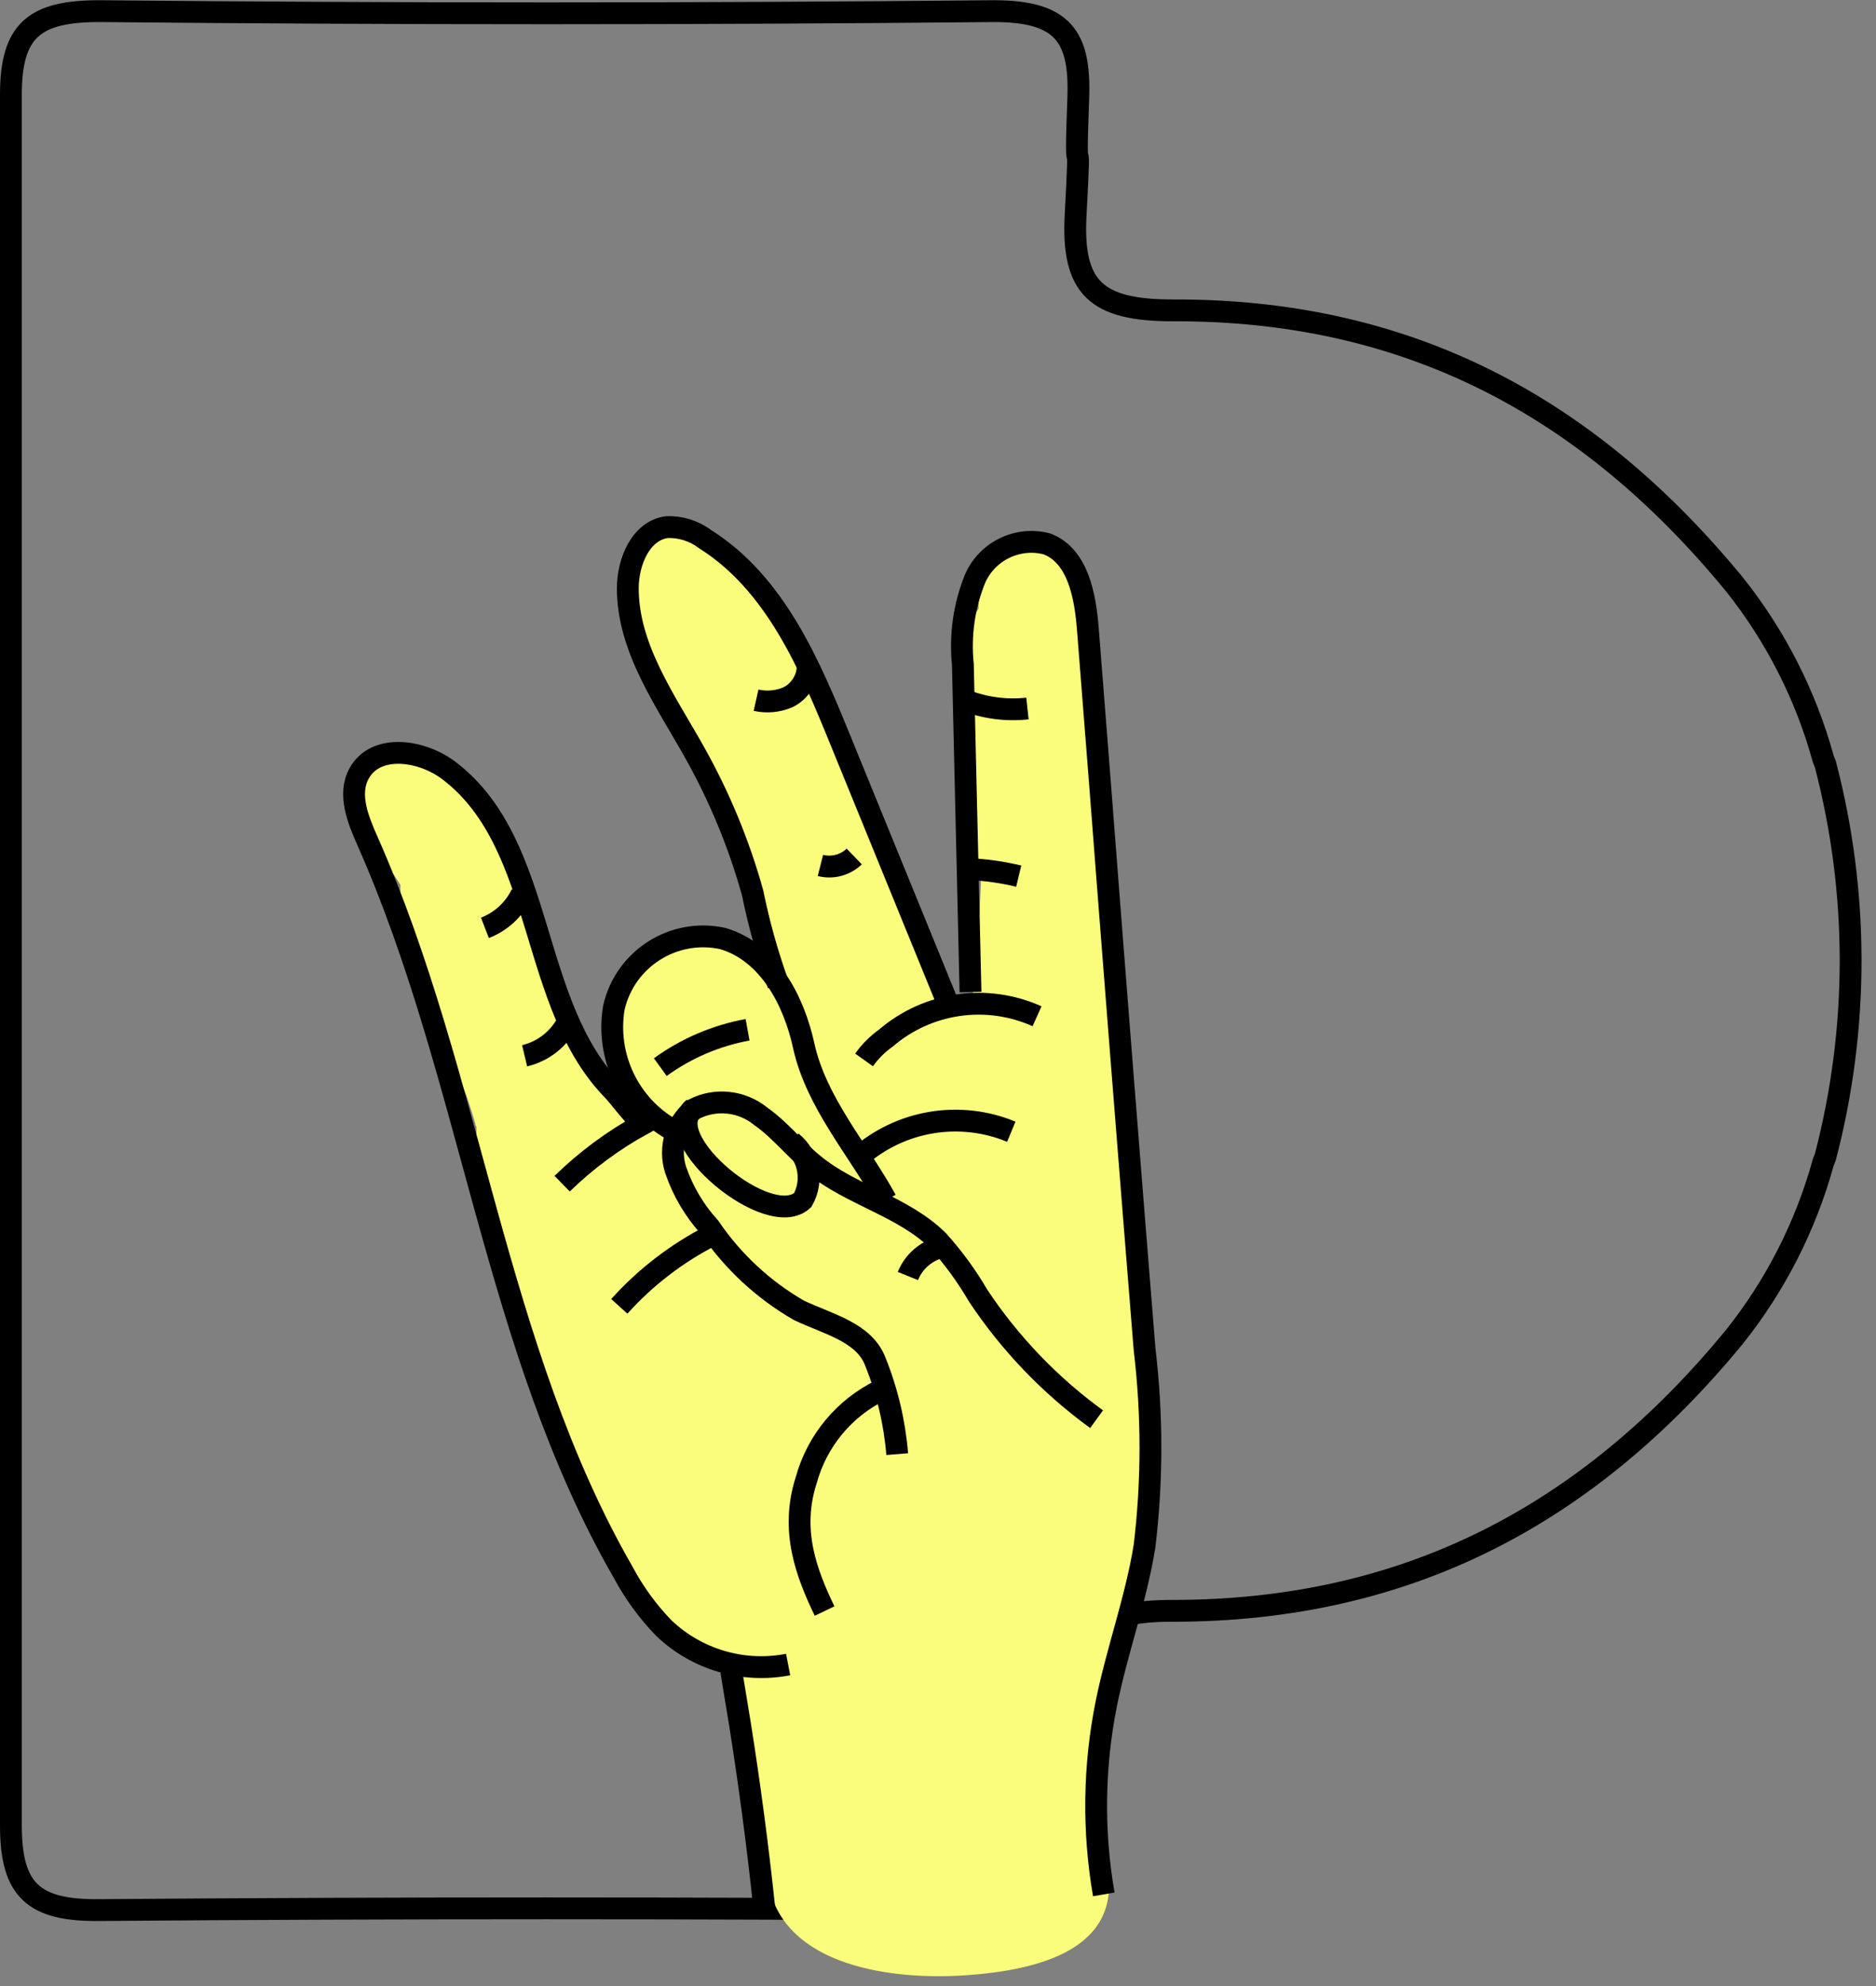 <?xml version="1.0" encoding="UTF-8"?>
<svg width="86px" height="91px" viewBox="0 0 86 91" version="1.1" xmlns="http://www.w3.org/2000/svg" xmlns:xlink="http://www.w3.org/1999/xlink">
    <rect x="0" y="0" width="86" height="91" fill="#808080" stroke="none"/>
    <!-- Generator: Sketch 43.2 (39069) - http://www.bohemiancoding.com/sketch -->
    <title>Þ</title>
    <desc>Created with Sketch.</desc>
    <defs></defs>
    <g id="Symbols" stroke="none" stroke-width="1" fill="none" fill-rule="evenodd">
        <g id="Þ" transform="translate(-25, 0)">
            <g transform="translate(25, 0)" id="Shape">
                <path d="M83.68,35.02 L83.58,34.76 C82.776,31.845 81.388,29.123 79.5,26.76 C72.78,18.59 64.5,14.18 53.77,14.22 C50.28,14.22 49.12,13.22 49.31,9.83 C49.58,4.83 49.24,9.51 49.43,4.51 C49.54,1.65 48.71,0.51 45.56,0.51 C31.893,0.643 18.227,0.643 4.56,0.51 C1.56,0.51 0.49,1.39 0.5,4.38 L0.5,17.3 L0.5,18.3 L0.5,44.01 L0.5,69.72 L0.5,70.72 L0.5,83.64 C0.5,86.64 1.57,87.54 4.56,87.51 C18.227,87.403 31.893,87.403 45.56,87.51 C48.71,87.51 49.56,86.39 49.43,83.51 C49.24,78.51 49.58,83.18 49.31,78.19 C49.12,74.8 50.31,73.79 53.77,73.8 C64.45,73.8 72.77,69.44 79.5,61.26 C81.388,58.897 82.776,56.175 83.58,53.26 L83.68,53 C85.221,47.106 85.221,40.914 83.68,35.02 L83.68,35.02 Z" stroke="#000000"></path>
                <path d="M52.52,72.23 C53.52,68.67 52.82,64.47 52.4,60.85 C52.376,60.646 52.333,60.445 52.27,60.25 L52.27,57.88 C52.27,56.72 51.62,54.5 51.97,53.49 C52.32,52.657 52.089,51.694 51.4,51.11 C51.4,47.94 51.18,44.77 50.87,41.6 C50.836,41.269 50.742,40.947 50.59,40.65 L50.59,39.31 C50.47,35.31 50.2,31.31 49.86,27.31 C49.58,24.13 44.58,24.1 44.86,27.31 L44.86,27.88 C44.616,28.247 44.471,28.671 44.44,29.11 C44.256,32.855 44.433,36.609 44.97,40.32 C44.91,42.14 44.78,43.94 44.57,45.75 C44.189,45.731 43.811,45.821 43.48,46.01 C42.568,44.209 41.854,42.315 41.35,40.36 C40.592,38.607 39.737,36.898 38.79,35.24 C37.23,31.96 36.13,28.75 33.87,25.98 C33.715,25.649 33.486,25.358 33.2,25.13 L32.89,24.88 C30.45,22.88 27.05,26.07 29.35,28.42 L29.35,28.42 C29.365,28.766 29.446,29.105 29.59,29.42 C31.73,34.25 34.32,39.17 35.7,44.27 L35.77,44.54 C35.295,43.902 34.656,43.404 33.92,43.1 C28.75,41.04 26.69,47.32 29.92,50.5 C29.676,50.807 29.471,51.143 29.31,51.5 C28.411,50.675 27.591,49.767 26.86,48.79 C26.425,48.129 26.088,47.408 25.86,46.65 C25.86,46.44 25.75,46.24 25.7,46.04 C25.659,45.867 25.599,45.699 25.52,45.54 C25.31,44.76 25.13,43.97 24.9,43.21 C24.124,40.22 22.615,37.471 20.51,35.21 C18.26,32.9 14.72,36.44 16.97,38.75 C17.5,39.295 17.967,39.899 18.36,40.55 C18.352,40.673 18.352,40.797 18.36,40.92 C18.796,42.862 19.443,44.749 20.29,46.55 C20.289,46.817 20.326,47.083 20.4,47.34 C20.682,48.324 21.015,49.292 21.4,50.24 C21.53,50.65 21.67,51.06 21.79,51.48 C21.79,51.48 21.79,51.57 21.84,51.62 L21.84,51.71 C21.76,56.93 24.26,62.29 26.4,66.88 C28.29,70.94 29.91,74.97 33.56,76.07 C33.56,77.22 34.08,77.93 34.31,79.12 C34.78,81.51 34.76,83.97 35.23,86.34 C35.98,90.13 40.97,90.72 44.23,90.5 C47.49,90.28 51.58,89.36 50.73,85.36 C50.546,84.543 50.312,83.738 50.03,82.95 C50.11,81.49 50.41,79.42 50.44,78.82 C50.7,76.4 51.8,74.56 52.52,72.23 Z" fill="#FAFD7B" fill-rule="nonzero"></path>
                <path d="M37.8,73.81 C36.98,72.1 36.21,70.13 36.96,67.81 C37.457,66.002 38.711,64.496 40.4,63.68" stroke="#000000"></path>
                <path d="M50.27,65.02 C48.138,63.471 46.299,61.555 44.84,59.36 C44.317,58.463 43.704,57.622 43.01,56.85 C41.42,55.27 39.01,54.76 37.3,53.35 C36.45,52.66 35.77,51.77 34.87,51.14 C34.001,50.433 32.796,50.307 31.8,50.82 C30.978,51.484 30.649,52.584 30.97,53.59 C31.303,54.568 31.834,55.466 32.53,56.23 C33.589,57.789 34.987,59.088 36.62,60.03 C37.94,60.66 39.62,61.03 40.13,62.39 C40.674,63.742 41.011,65.168 41.13,66.62" stroke="#000000"></path>
                <path d="M44.49,45.45 L44.14,30.45 C44.002,29.111 44.194,27.758 44.7,26.51 C45.259,25.24 46.659,24.566 48,24.92 C49.42,25.47 49.75,27.3 49.87,28.82 L50.42,35.82 C51.087,44.487 51.77,53.153 52.47,61.82 C52.828,64.809 52.828,67.831 52.47,70.82 C52.08,73.26 51.21,75.61 50.72,78.03 C50.137,80.917 50.096,83.888 50.6,86.79" stroke="#000000"></path>
                <path d="M41.62,58.46 C41.89,57.788 42.473,57.291 43.18,57.13" stroke="#000000"></path>
                <path d="M31.8,50.77 C30.15,52.14 35.25,56.43 36.8,54.98 C37.301,54.088 37.085,52.964 36.29,52.32" stroke="#000000"></path>
                <path d="M30.8,51.75 C28.831,50.632 27.769,48.404 28.14,46.17 C28.652,43.919 30.885,42.503 33.14,43 C35.27,43.63 36.4,45.89 36.84,47.89 C37.41,50.51 39.33,52.64 40.62,54.98" stroke="#000000"></path>
                <path d="M43.45,45.97 L38.55,33.97 C37.12,30.46 35.55,26.73 32.32,24.7 C31.818,24.32 31.199,24.125 30.57,24.15 C29.37,24.31 28.78,25.74 28.78,26.95 C28.78,29.72 30.53,32.12 31.88,34.54 C33.002,36.549 33.881,38.684 34.5,40.9 C34.79,42.33 35.184,43.737 35.68,45.11" stroke="#000000"></path>
                <path d="M44.23,32.08 C45.142,32.436 46.127,32.566 47.1,32.46" stroke="#000000"></path>
                <path d="M44.45,39.82 C45.208,39.855 45.962,39.962 46.7,40.14" stroke="#000000"></path>
                <path d="M37.61,39.65 C38.163,39.79 38.749,39.635 39.16,39.24" stroke="#000000"></path>
                <path d="M34.66,32.08 C35.145,32.189 35.652,32.143 36.11,31.95 C36.677,31.676 37.035,31.1 37.03,30.47" stroke="#000000"></path>
                <path d="M28.17,50.02 C24.22,46.08 25.05,38.76 20.64,35.35 C19.38,34.35 17.22,34.04 16.46,35.44 C15.94,36.39 16.41,37.55 16.85,38.54 C21.65,49.38 22.65,61.76 28.57,72.04 C29.069,72.972 29.695,73.831 30.43,74.59 C31.947,76.037 34.072,76.66 36.13,76.26" stroke="#000000"></path>
                <path d="M39.61,48.56 C39.885,48.173 40.223,47.835 40.61,47.56 C42.531,45.912 45.231,45.522 47.54,46.56" stroke="#000000"></path>
                <path d="M22.23,42.51 C22.966,42.225 23.567,41.671 23.91,40.96" stroke="#000000"></path>
                <path d="M24.05,48.37 C24.922,48.162 25.656,47.575 26.05,46.77" stroke="#000000"></path>
                <path d="M27.8,49.59 C28.38,50.24 28.92,50.99 29.46,51.5 C28.112,52.239 26.871,53.157 25.77,54.23" stroke="#000000"></path>
                <path d="M30.27,48.89 C31.459,48.028 32.825,47.443 34.27,47.18" stroke="#000000"></path>
                <path d="M39.36,53.02 C41.278,51.325 43.995,50.871 46.36,51.85 L46.36,51.85" stroke="#000000"></path>
                <path d="M28.39,59.85 C29.595,58.512 31.036,57.407 32.64,56.59" stroke="#000000"></path>
                <path d="M33.52,76.55 C33.65,77.36 33.79,78.17 33.92,78.98 C34.367,81.793 34.74,84.617 35.04,87.45" stroke="#000000"></path>
            </g>
        </g>
    </g>
</svg>